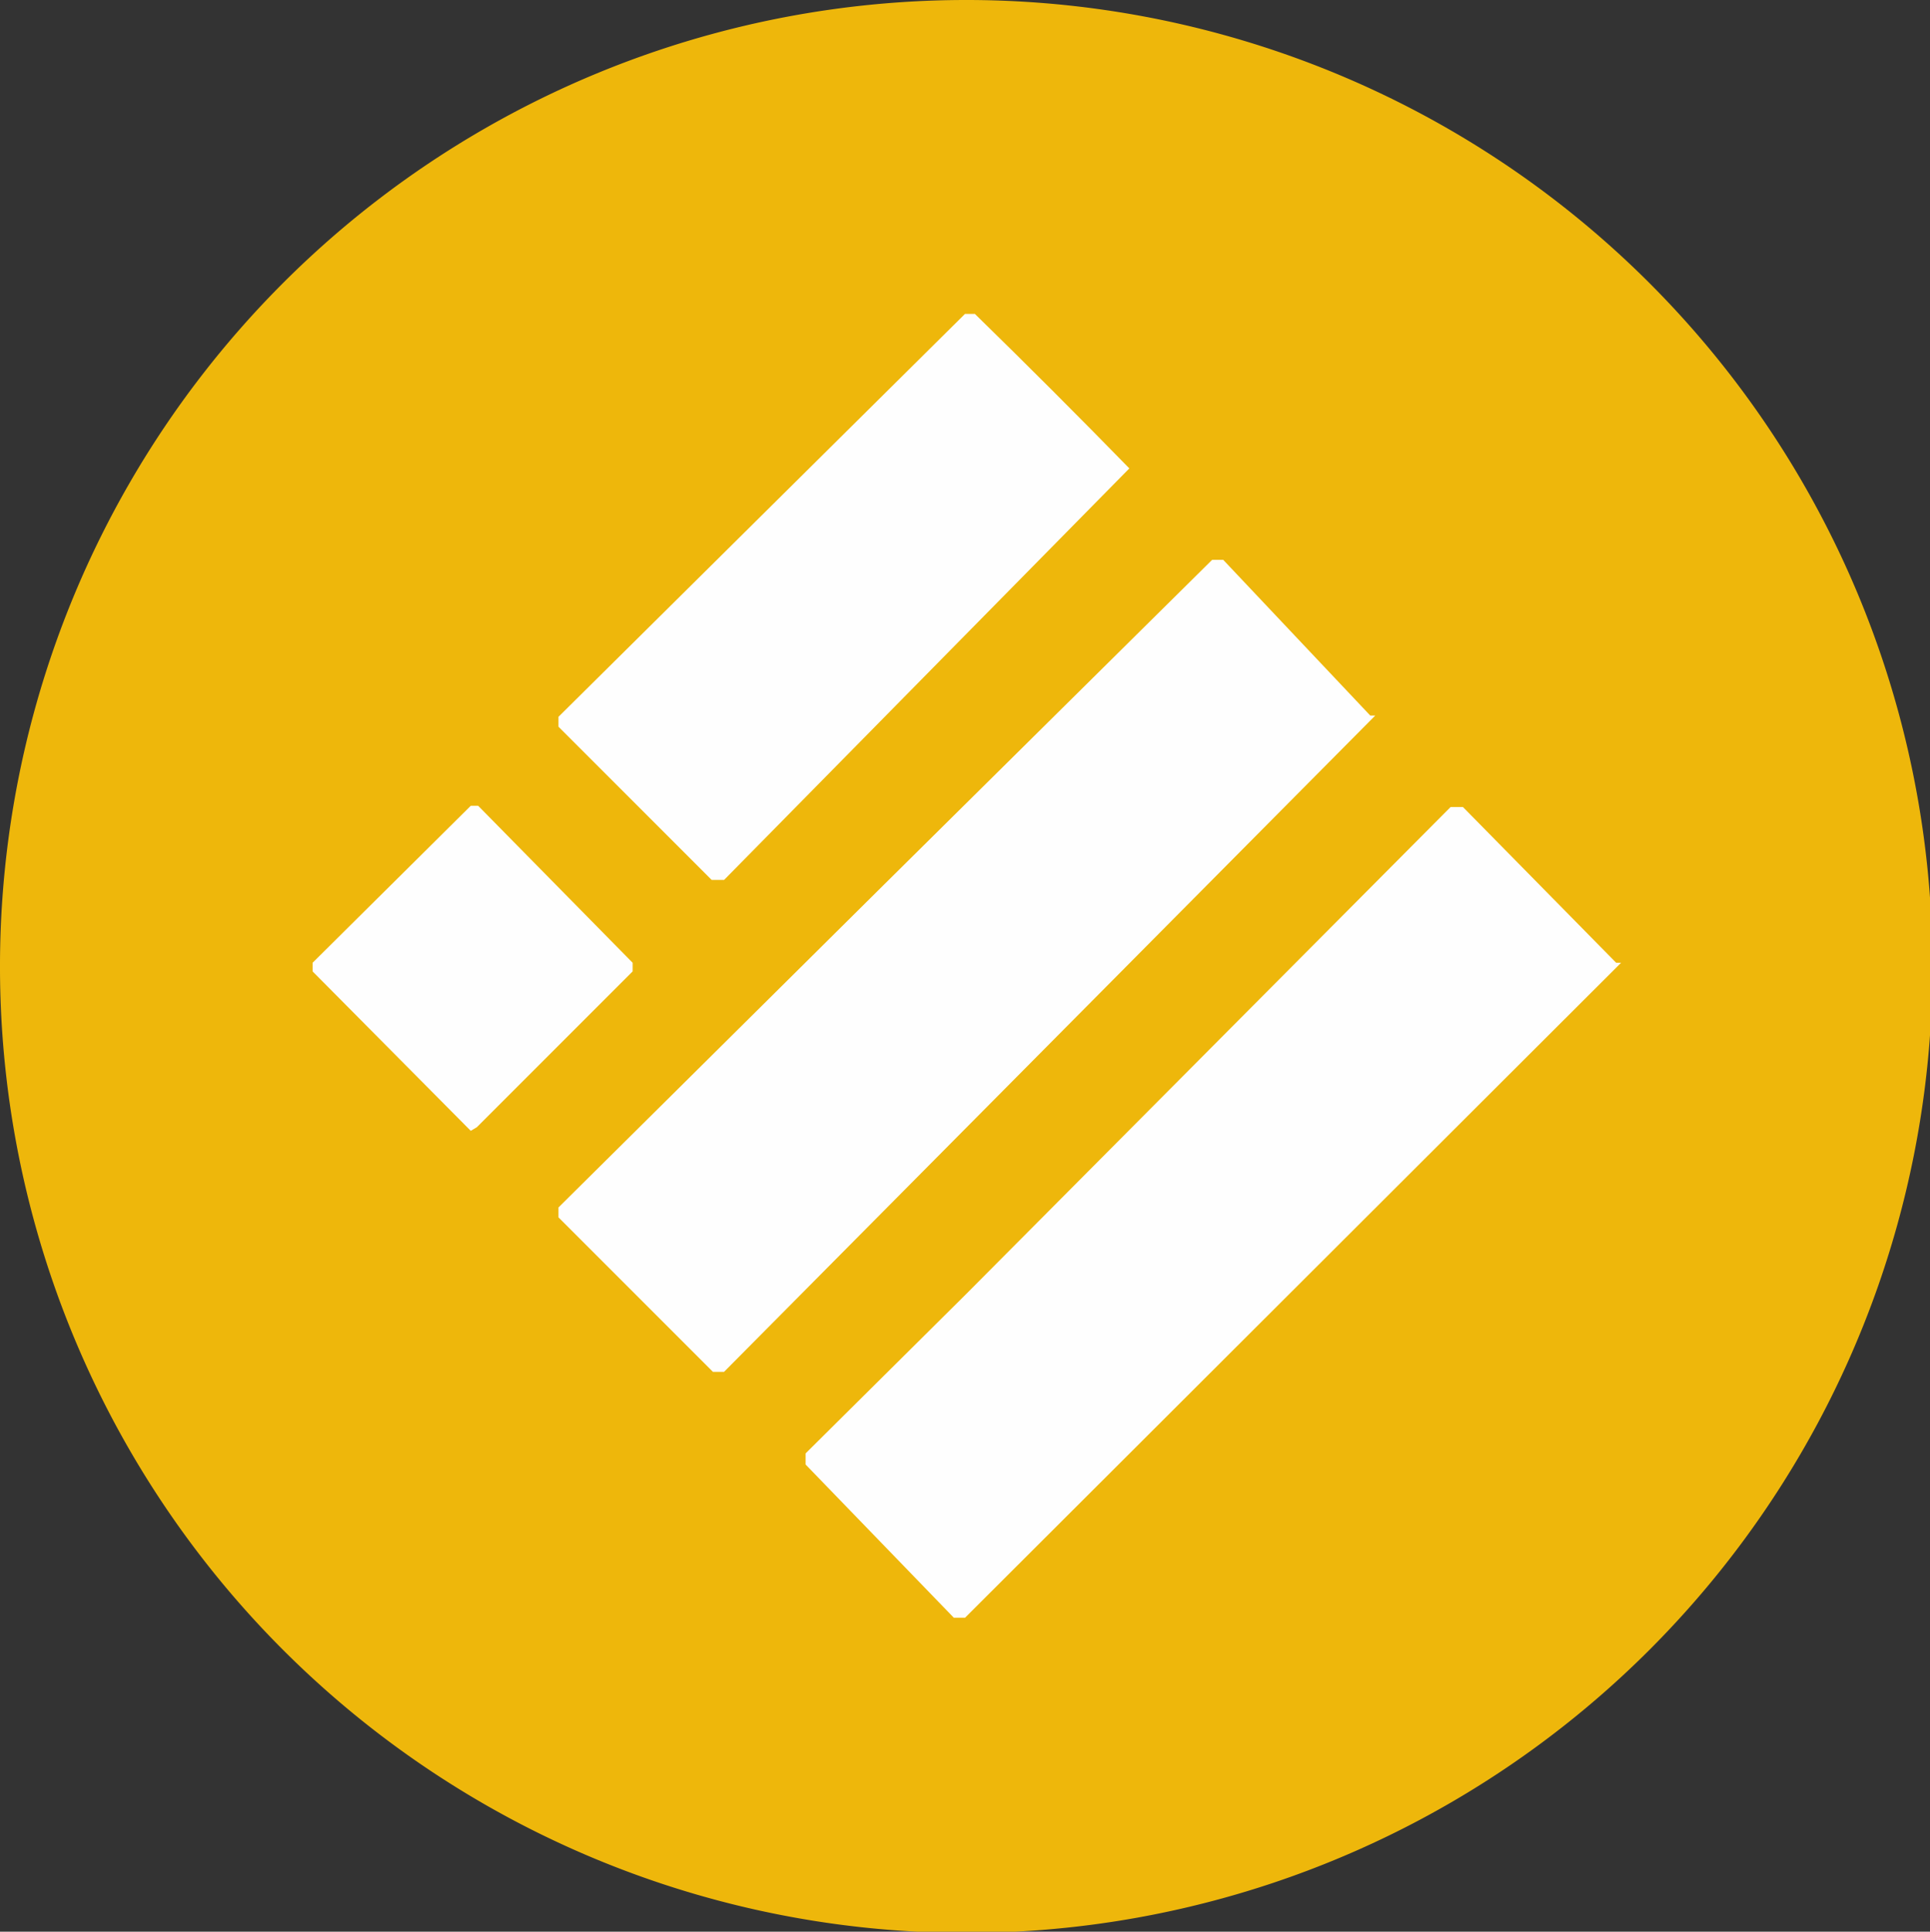<svg id="Layer_1" data-name="Layer 1" xmlns="http://www.w3.org/2000/svg" viewBox="0 0 15.62 15.63"><rect x="0" y="0" width="15.62" height="15.63" fill="#333333" stroke="none"/><defs><style>.cls-1{fill:#eeb70b;}.cls-2{fill:#fefefe;}</style></defs><path class="cls-1" d="M8,.21A7.82,7.82,0,1,1,.19,8,7.82,7.82,0,0,1,8,.21Z" transform="translate(-0.19 -0.21)"/><path class="cls-2" d="M11.32,6l0,0,0,0L6.05,11.31s0,0-.09,0L4.71,10.06s0,0,0-.08Q7.34,7.37,10,4.74s.06,0,.09,0L11.28,6Z" transform="translate(-0.19 -0.21)"/><path class="cls-2" d="M13.31,8l0,0,0,0L8,13.3s-.06,0-.09,0L6.71,12.06s0-.05,0-.09L8,10.69l3.93-3.95s.06,0,.1,0L13.27,8Z" transform="translate(-0.19 -0.21)"/><path class="cls-2" d="M9.33,4l0,0,0,0L6.05,7.33s-.06,0-.1,0L4.71,6.09s0,0,0-.08L8,2.75s0,0,.08,0c.42.41.84.83,1.25,1.25Z" transform="translate(-0.19 -0.21)"/><path class="cls-2" d="M4,9.36l0,0L2.72,8.07s0,0,0-.07L4,6.73s0,0,.06,0L5.31,8s0,0,0,.07L4.05,9.33S4,9.36,4,9.36Z" transform="translate(-0.19 -0.21)"/></svg>